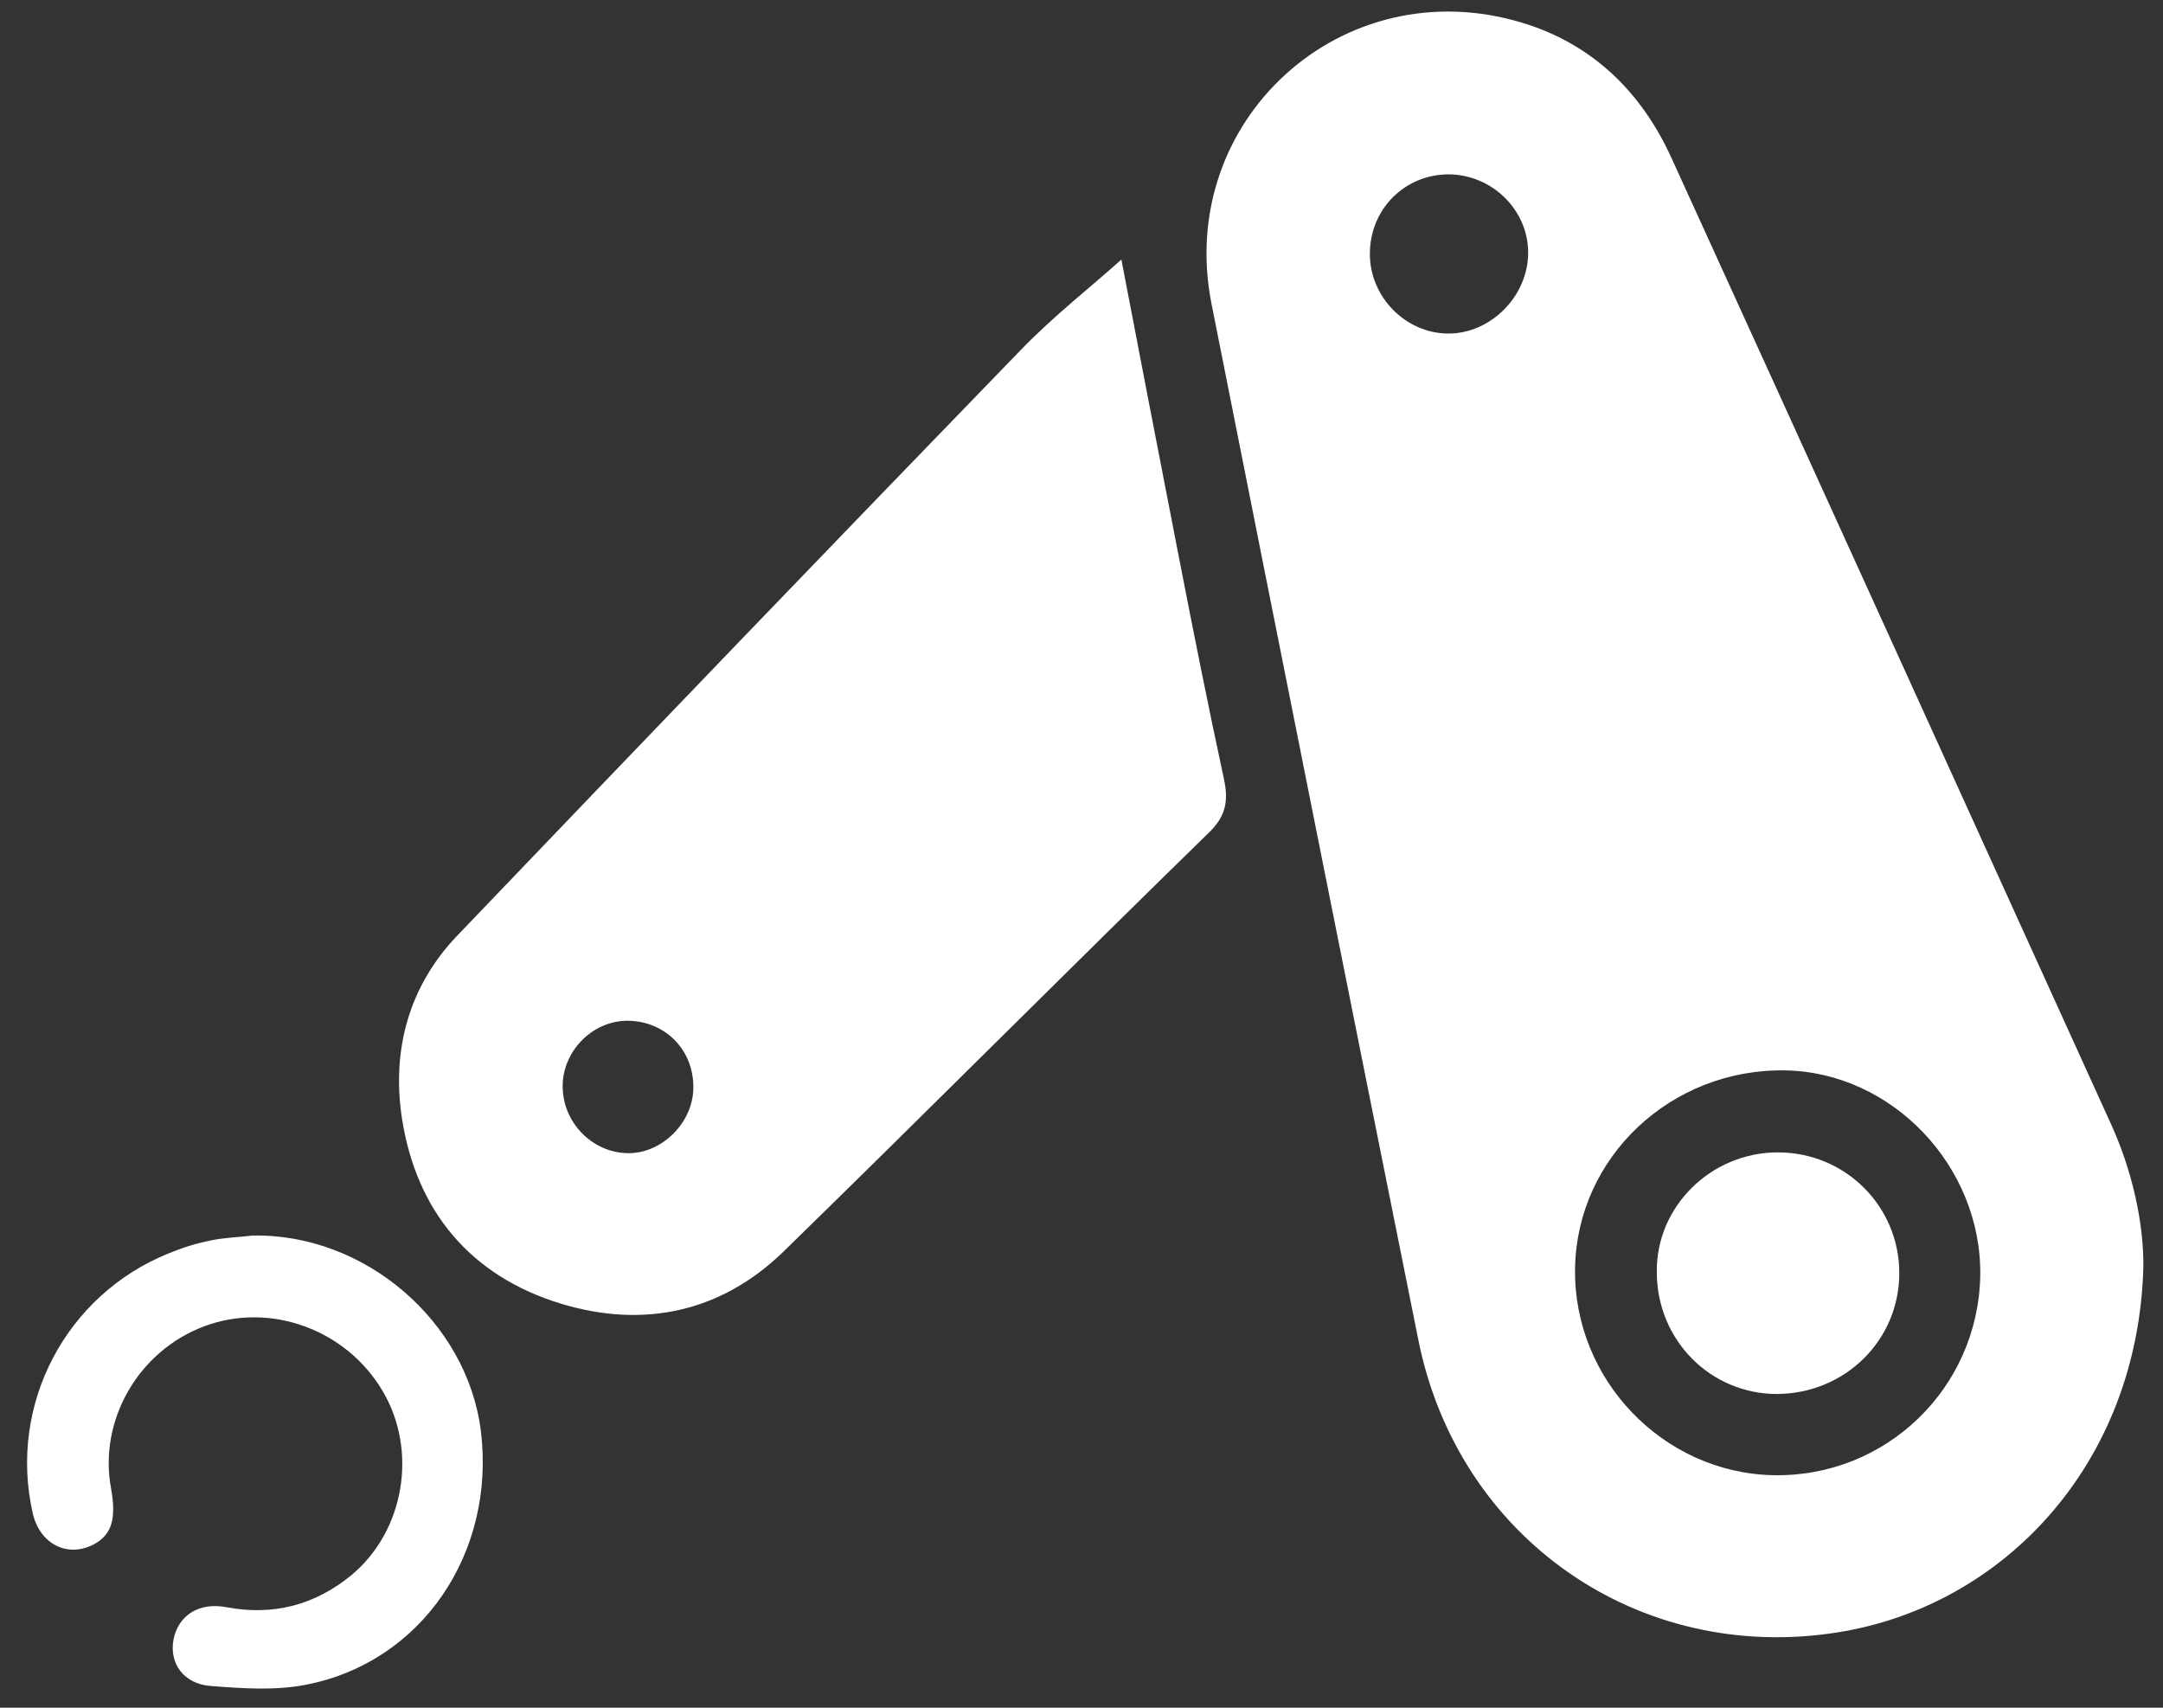 <svg width="76" height="60" viewBox="0 0 76 60" fill="none" xmlns="http://www.w3.org/2000/svg">
<rect x="0" y="0" width="76" height="60" fill="#333333" stroke="none"/>
<path d="M75.31 44.508C75.127 51.422 70.41 56.426 64.566 57.353C57.567 58.463 51.23 54.036 49.836 47.08C47.399 34.951 44.977 22.808 42.569 10.679C41.288 4.229 47.174 -1.112 53.483 0.799C55.947 1.544 57.679 3.231 58.736 5.564C63.876 16.835 69.001 28.107 74.127 39.392C74.944 41.149 75.324 43.018 75.31 44.508ZM69.579 44.817C69.635 40.98 66.481 37.663 62.707 37.607C58.707 37.551 55.412 40.657 55.342 44.55C55.271 48.457 58.426 51.745 62.298 51.83C66.255 51.914 69.508 48.78 69.579 44.817ZM48.132 8.923C48.132 10.441 49.399 11.719 50.892 11.719C52.398 11.719 53.708 10.384 53.694 8.852C53.68 7.377 52.441 6.154 50.934 6.126C49.371 6.112 48.132 7.335 48.132 8.923Z" fill="white"/>
<path d="M39.401 9.119C40.02 12.338 40.71 15.936 41.414 19.534C41.921 22.148 42.442 24.762 43.006 27.376C43.175 28.163 43.062 28.697 42.456 29.273C37.457 34.15 32.529 39.097 27.529 43.974C25.332 46.11 22.601 46.686 19.7 45.801C16.531 44.831 14.63 42.554 14.123 39.294C13.757 36.89 14.363 34.642 16.081 32.857C22.657 25.984 29.247 19.126 35.866 12.296C37.035 11.087 38.373 10.047 39.401 9.119ZM24.361 38.211C24.375 36.89 23.375 35.878 22.066 35.864C20.84 35.85 19.784 36.904 19.77 38.141C19.756 39.42 20.798 40.502 22.066 40.516C23.262 40.53 24.361 39.434 24.361 38.211Z" fill="white"/>
<path d="M8.87 43.411C12.799 43.327 16.418 46.419 16.897 50.284C17.418 54.57 14.813 58.407 10.743 59.194C9.659 59.405 8.504 59.321 7.406 59.236C6.448 59.166 5.941 58.435 6.096 57.606C6.265 56.749 6.997 56.285 7.955 56.468C9.603 56.777 11.067 56.397 12.363 55.329C14.207 53.783 14.686 50.972 13.447 48.878C12.166 46.7 9.476 45.73 7.166 46.602C4.857 47.473 3.463 49.904 3.899 52.279C4.097 53.362 3.928 53.924 3.294 54.261C2.378 54.739 1.407 54.261 1.153 53.179C0.28 49.356 2.308 45.491 5.941 44.03C6.42 43.833 6.913 43.678 7.42 43.58C7.885 43.482 8.392 43.468 8.87 43.411Z" fill="white"/>
<path d="M62.467 40.488C64.833 40.488 66.72 42.371 66.734 44.704C66.748 47.08 64.833 48.963 62.439 48.977C60.101 48.977 58.228 47.094 58.214 44.718C58.172 42.4 60.115 40.488 62.467 40.488Z" fill="white"/>
</svg>
